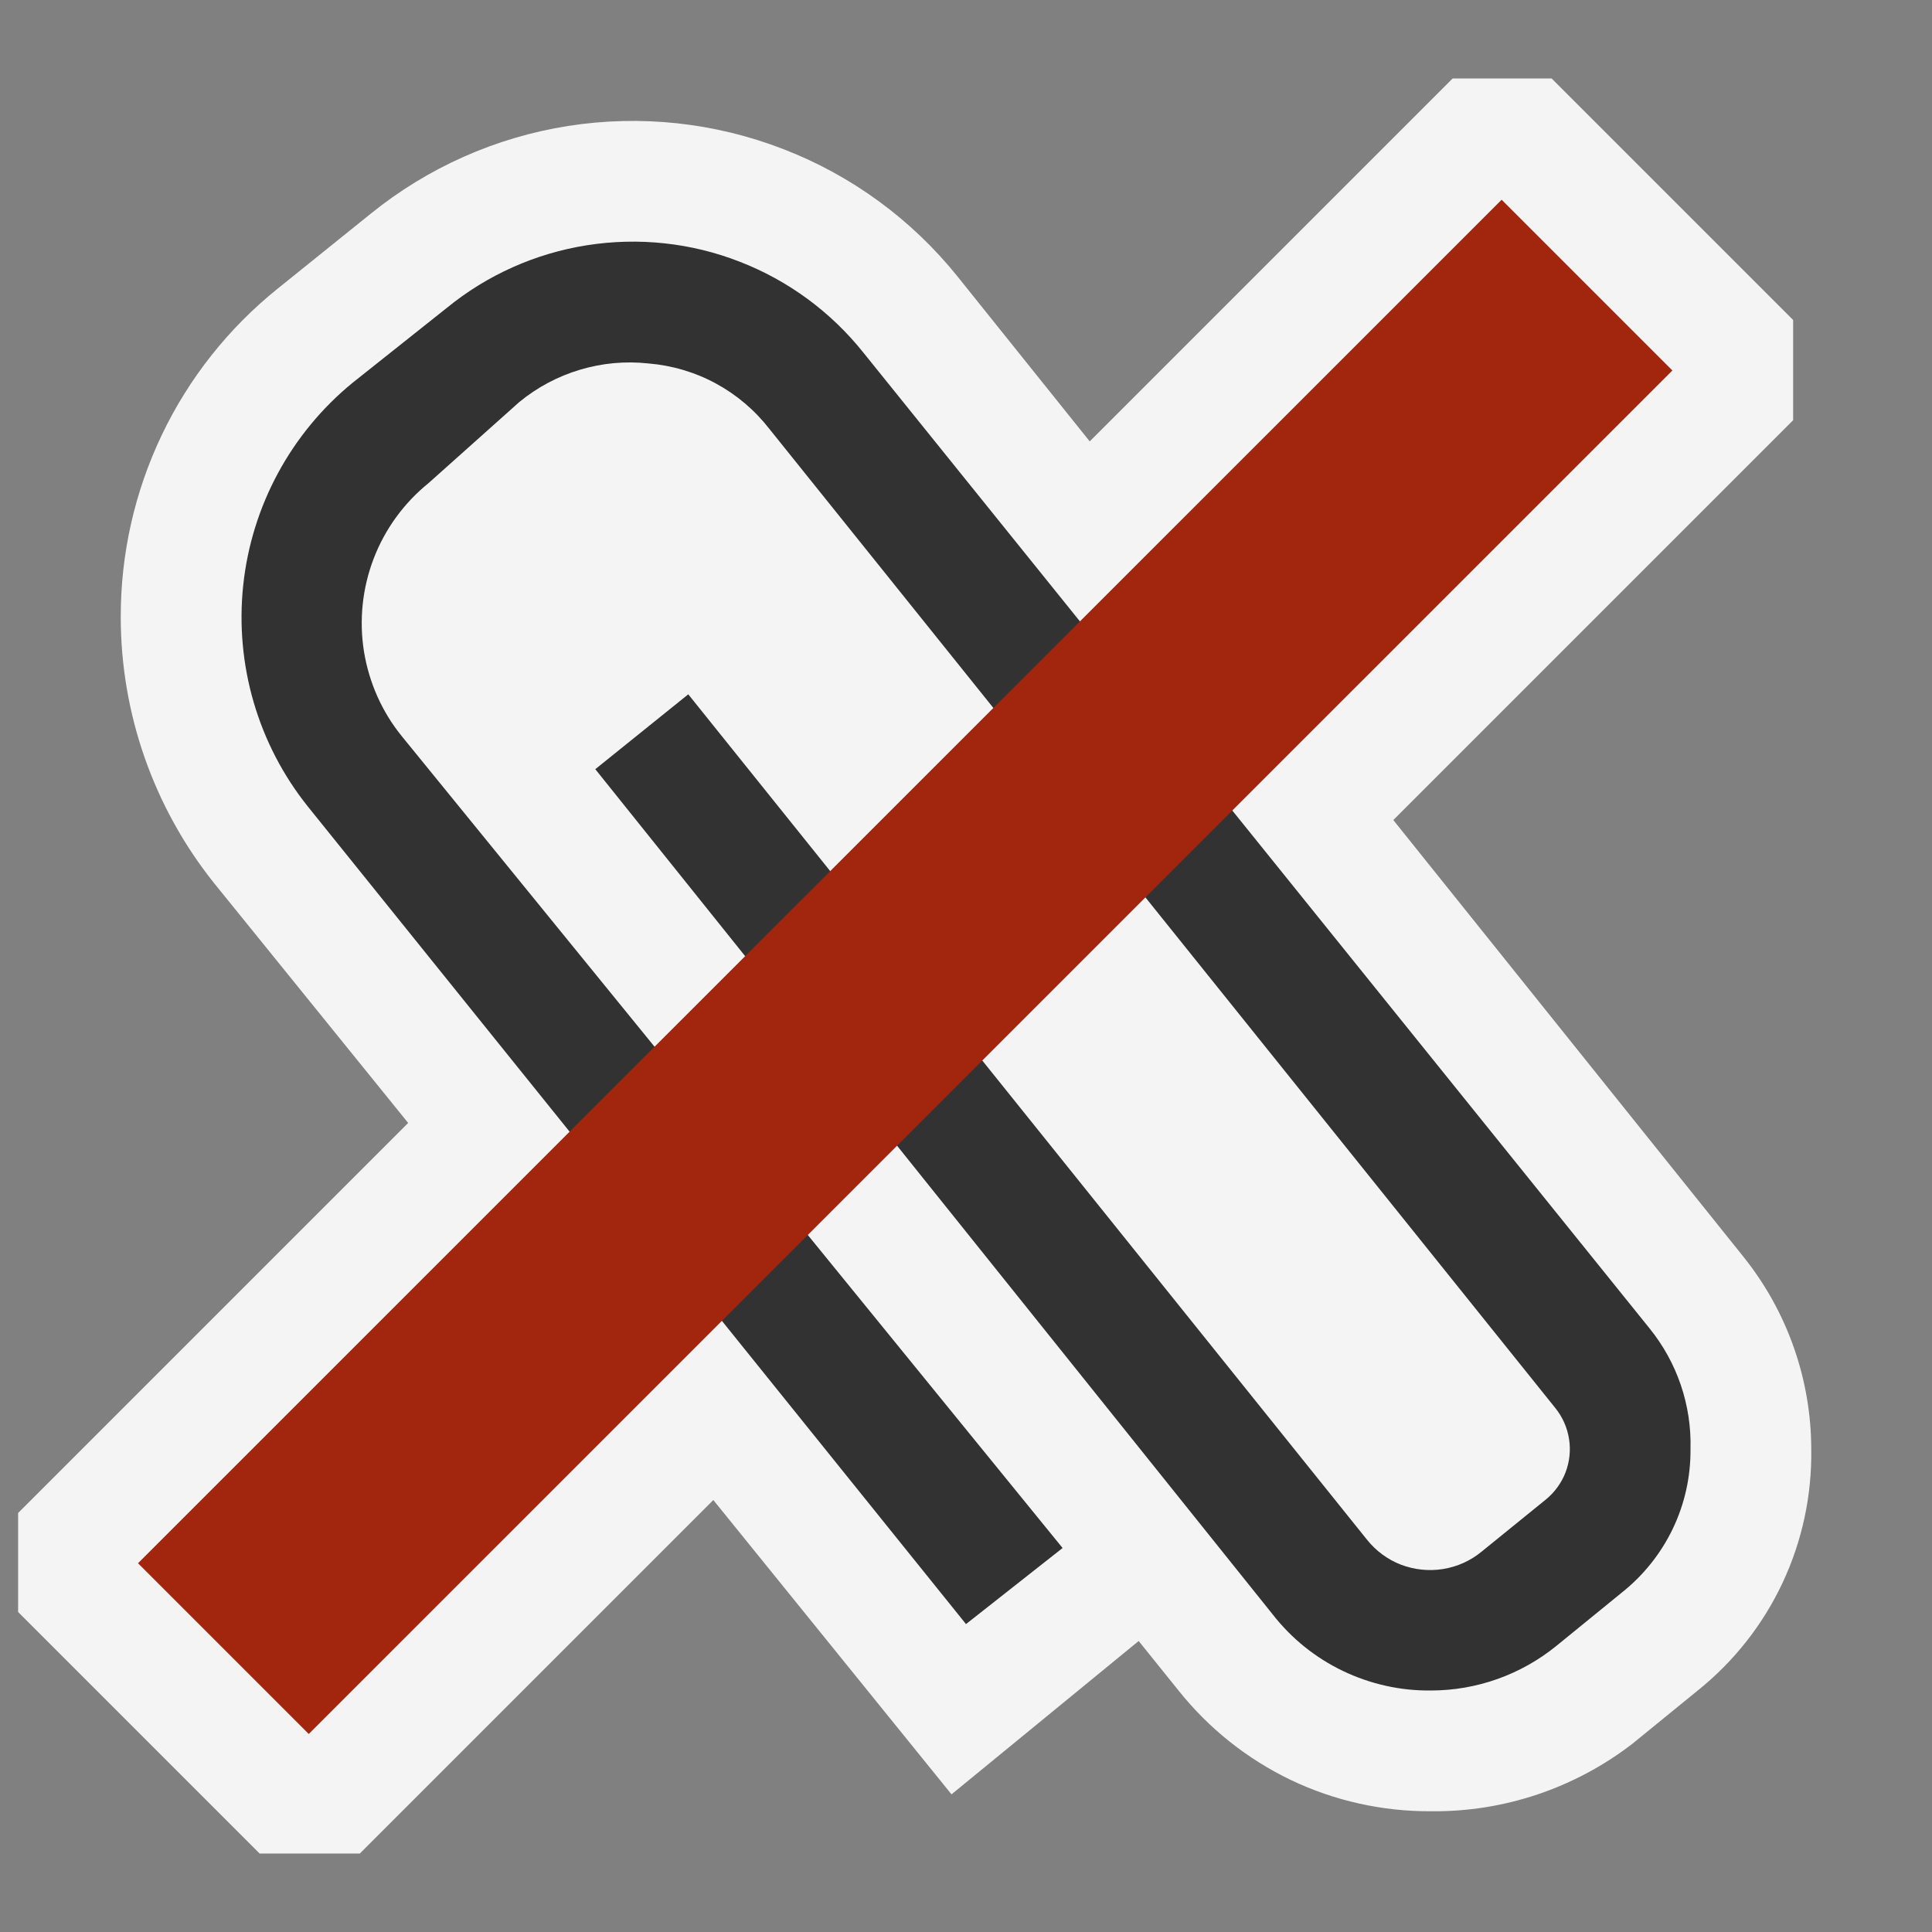 <svg ti:v='1' width='16' height='16' viewBox='0,0,16,16' xmlns='http://www.w3.org/2000/svg' xmlns:ti='urn:schemas-jetbrains-com:tisvg'><rect x="0" y="0" width="16" height="16" fill="#808080" stroke="none"/><g><path d='M0,0L16,0L16,16L0,16Z' fill='#FFFFFF' opacity='0'/><path d='M11.85,15C11.449,15.002,11.052,14.914,10.69,14.741C10.328,14.567,10.01,14.314,9.76,14L9.43,13.59L7.88,14.86L1.77,7.31C1.272,6.685,1,5.909,1,5.11C0.999,4.588,1.115,4.073,1.34,3.602C1.565,3.131,1.893,2.717,2.3,2.39L3.07,1.77C3.542,1.388,4.106,1.137,4.706,1.043C5.305,0.949,5.919,1.015,6.485,1.234C7.051,1.452,7.55,1.817,7.93,2.29L14.44,10.41C14.801,10.861,14.999,11.422,15,12C15.006,12.383,14.925,12.762,14.762,13.109C14.599,13.456,14.359,13.76,14.06,14L13.52,14.44C13.042,14.809,12.454,15.007,11.85,15ZM11.85,15' fill='#F4F4F4'/><path d='M12.03,0.65L0.15,12.53L0.15,13.35L2.15,15.35L2.98,15.35L14.85,3.48L14.85,2.65L12.85,0.65L12.03,0.65Z' fill='#F4F4F4'/><path d='M11.85,14C11.598,14.003,11.349,13.947,11.121,13.838C10.894,13.729,10.695,13.569,10.54,13.37L4.93,6.37L5.7,5.75L11.32,12.75C11.394,12.843,11.491,12.915,11.602,12.958C11.713,13,11.833,13.013,11.951,12.994C12.068,12.975,12.178,12.926,12.27,12.85L12.8,12.42C12.874,12.36,12.931,12.282,12.965,12.194C12.999,12.105,13.009,12.009,12.994,11.916C12.979,11.822,12.94,11.734,12.88,11.66L6.37,3.55C6.25,3.396,6.099,3.268,5.927,3.175C5.755,3.082,5.565,3.026,5.37,3.01C5.179,2.989,4.986,3.007,4.803,3.062C4.619,3.117,4.448,3.208,4.3,3.33L3.55,4C3.346,4.165,3.189,4.38,3.095,4.625C3.001,4.87,2.973,5.135,3.014,5.394C3.056,5.653,3.164,5.897,3.33,6.1L8.8,12.82L8,13.45L2.55,6.68C2.137,6.164,1.945,5.506,2.014,4.849C2.083,4.192,2.409,3.588,2.92,3.17L3.7,2.55C4.034,2.277,4.435,2.098,4.861,2.031C5.287,1.964,5.723,2.01,6.125,2.167C6.528,2.323,6.881,2.583,7.15,2.92L13.66,11C13.889,11.282,14.01,11.637,14,12C14.002,12.229,13.952,12.455,13.853,12.661C13.754,12.867,13.609,13.048,13.43,13.19L12.89,13.63C12.596,13.869,12.229,14,11.85,14ZM11.85,14' fill='#323232'/><path d='M1.143,12.946L12.436,1.654L13.85,3.068L2.557,14.36Z' fill='#A1260D'/></g></svg>